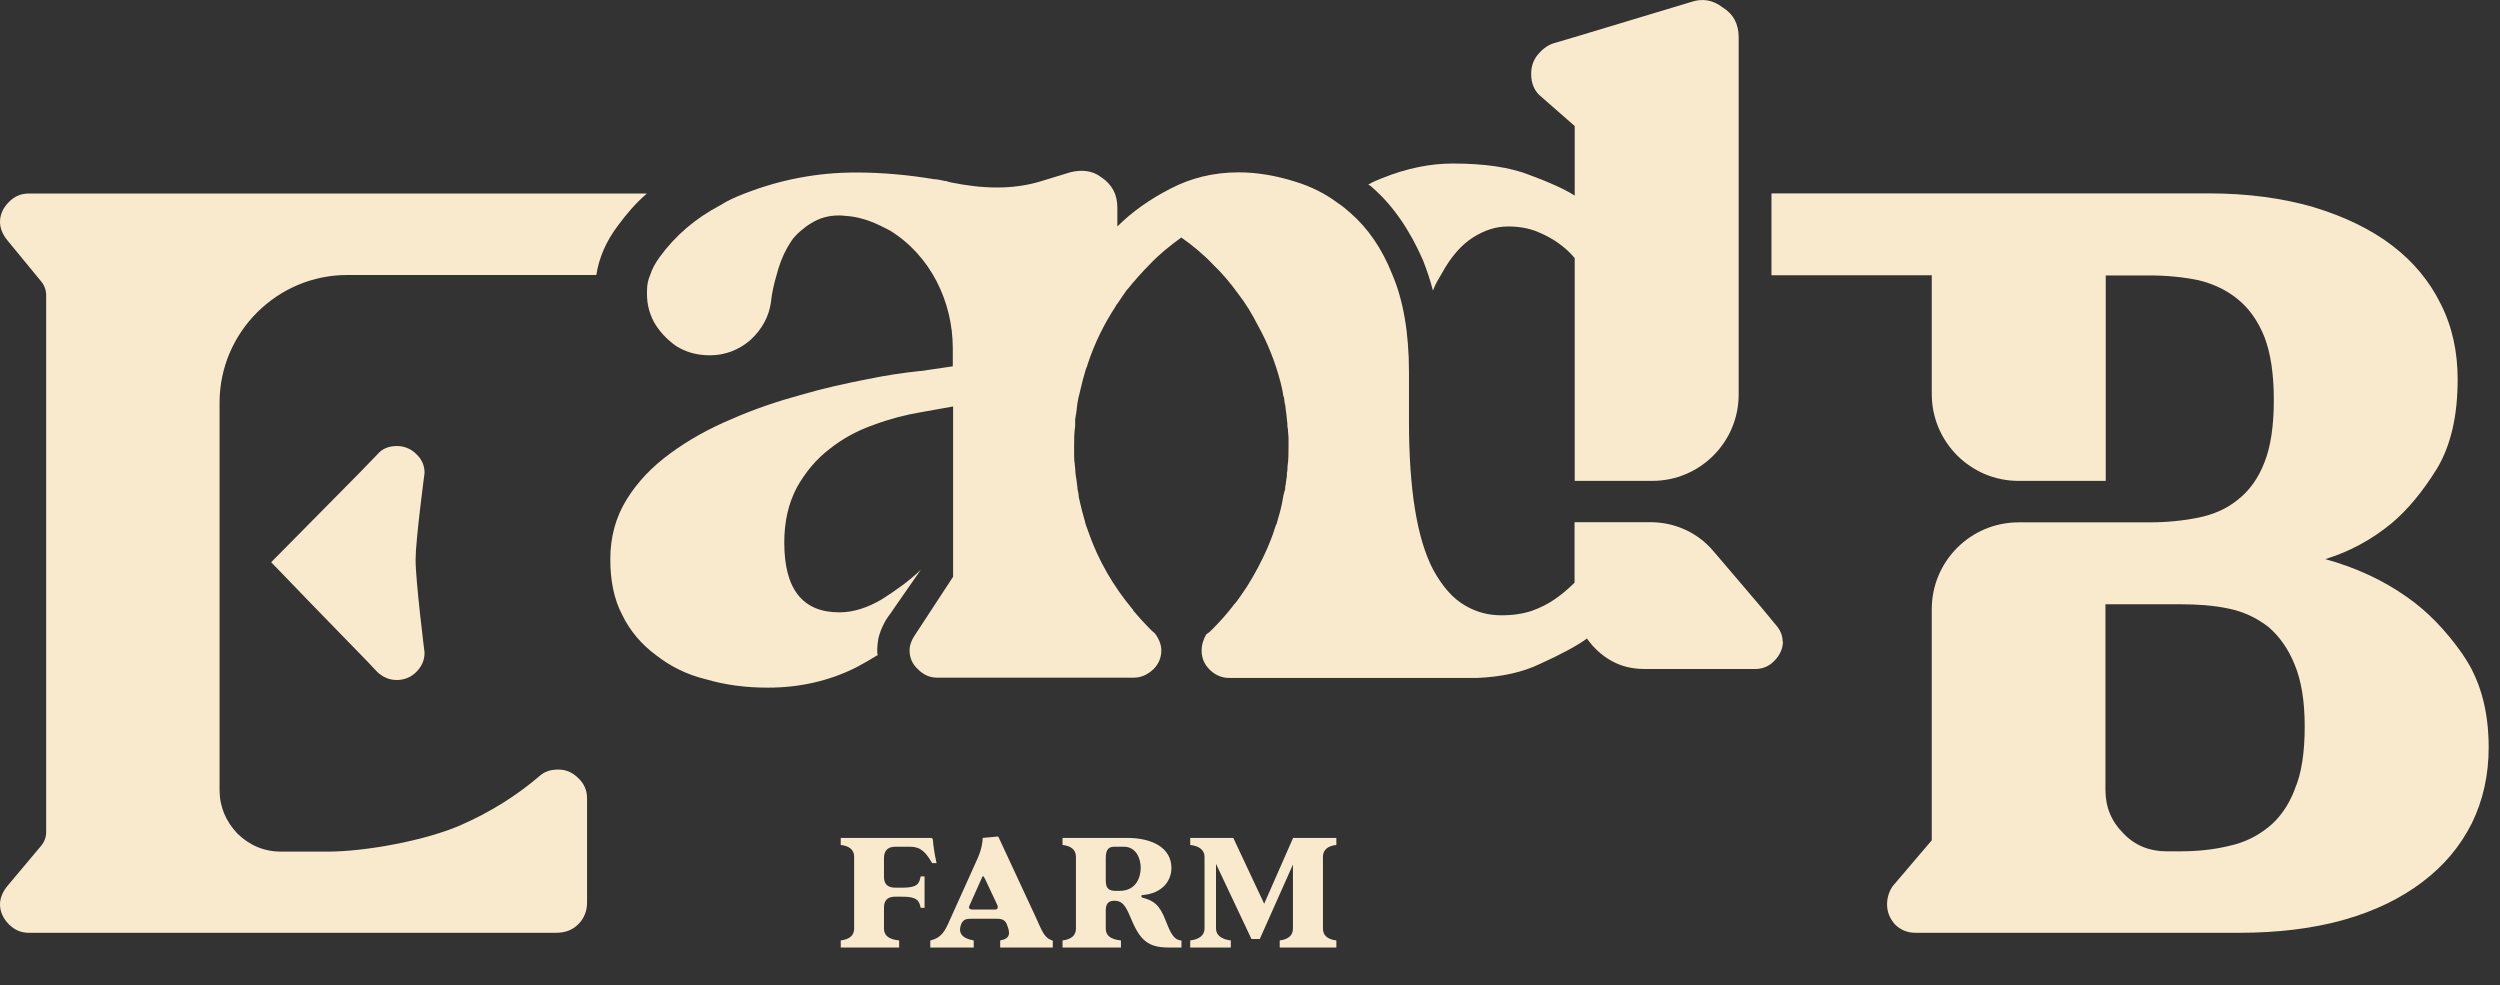 <svg width="170" height="67" viewBox="0 0 170 67" fill="none" xmlns="http://www.w3.org/2000/svg">
<rect x="0" y="0" width="170" height="67" fill="#333333" stroke="none"/>
<g clip-path="url(#clip0_148_292)">
<path d="M28.26 38.06C28.26 39.52 28.87 44.38 28.87 44.38C28.87 44.88 28.69 45.31 28.3 45.7C27.94 46.06 27.48 46.24 26.98 46.24C26.48 46.24 26.05 46.06 25.66 45.7L25.02 45.02L21.16 41.05L18.44 38.23L21.16 35.48L24.41 32.19L25.66 30.9C25.98 30.51 26.45 30.33 26.98 30.33C27.48 30.33 27.94 30.51 28.3 30.87C28.69 31.23 28.87 31.66 28.87 32.16C28.87 32.16 28.26 36.73 28.26 38.06Z" fill="#F9EACD"/>
<path d="M93.33 12.76C93.26 12.69 93.19 12.62 93.04 12.55C93.36 12.37 93.68 12.23 93.97 12.12C95.65 11.44 97.26 11.12 98.79 11.12C100.93 11.12 102.69 11.37 104.04 11.91C105.4 12.41 106.4 12.87 107.08 13.3V8.57L104.83 6.6C104.33 6.21 104.12 5.67 104.12 5.03C104.12 4.53 104.26 4.1 104.55 3.74C104.84 3.38 105.19 3.1 105.62 2.95L107.08 2.52L115.01 0.13C115.76 -0.12 116.47 -0.01 117.12 0.49C117.87 0.95 118.23 1.63 118.23 2.53V26.82C118.23 30.07 115.6 32.7 112.35 32.7H107.08V17.55C106.76 17.16 106.4 16.84 105.94 16.51C105.58 16.26 105.15 16.01 104.55 15.76C103.94 15.51 103.26 15.4 102.55 15.4C101.73 15.4 100.94 15.65 100.16 16.15C99.37 16.65 98.66 17.47 98.05 18.58C97.84 18.94 97.59 19.33 97.44 19.76C97.26 19.05 97.01 18.33 96.76 17.69C95.87 15.65 94.72 13.97 93.33 12.76Z" fill="#F9EACD"/>
<path d="M121.24 43.63C121.24 44.09 121.03 44.56 120.67 44.92C120.31 45.31 119.85 45.49 119.38 45.49H111.8C110.98 45.49 110.23 45.31 109.55 44.92C108.91 44.56 108.37 44.06 107.91 43.42C107.23 43.92 106.16 44.49 104.73 45.14C103.55 45.71 102.12 46.03 100.44 46.1H83.57C83.07 46.1 82.61 45.89 82.25 45.53C81.89 45.17 81.71 44.74 81.71 44.24C81.71 43.85 81.82 43.49 82.03 43.13C82.21 43.02 82.32 42.92 82.46 42.77C83 42.23 83.5 41.66 83.96 41.05L84.03 40.98C84.28 40.66 84.53 40.27 84.78 39.91C85.32 39.05 85.78 38.19 86.17 37.3C86.35 36.87 86.53 36.44 86.67 35.98C86.71 35.87 86.74 35.73 86.81 35.62C86.85 35.48 86.88 35.37 86.92 35.23C86.96 35.09 86.99 34.98 87.03 34.84C87.14 34.45 87.21 34.05 87.28 33.66C87.32 33.52 87.35 33.37 87.39 33.27C87.39 33.16 87.39 33.06 87.43 32.95C87.43 32.81 87.47 32.7 87.47 32.59C87.51 32.45 87.51 32.3 87.51 32.16C87.55 32.02 87.55 31.87 87.55 31.73C87.62 31.27 87.62 30.84 87.62 30.37V29.8C87.62 29.59 87.58 29.41 87.58 29.19C87.54 29.05 87.54 28.9 87.54 28.76C87.5 28.55 87.5 28.33 87.47 28.12C87.43 27.94 87.43 27.76 87.4 27.58C87.36 27.44 87.33 27.29 87.33 27.15C87.33 27.08 87.29 26.97 87.26 26.9C87.22 26.58 87.15 26.29 87.08 26.01C86.72 24.62 86.19 23.29 85.51 22.08C85.15 21.37 84.72 20.65 84.22 20.01C83.68 19.26 83.11 18.58 82.47 17.97C81.83 17.29 81.08 16.68 80.33 16.15C79.58 16.69 78.83 17.29 78.19 17.97C77.65 18.51 77.15 19.08 76.69 19.65L76.62 19.72C76.41 20.01 76.23 20.29 76.01 20.61C75.94 20.68 75.9 20.75 75.87 20.82C75.08 22.03 74.44 23.32 73.98 24.71C73.94 24.85 73.91 24.96 73.84 25.1C73.8 25.21 73.77 25.35 73.73 25.49C73.69 25.6 73.66 25.74 73.62 25.88C73.51 26.27 73.44 26.67 73.33 27.06L73.26 27.45C73.26 27.56 73.22 27.66 73.22 27.77C73.22 27.91 73.18 28.02 73.18 28.13C73.14 28.24 73.14 28.42 73.11 28.52V28.98C73.04 29.44 73.04 29.87 73.04 30.34V30.88C73.04 31.09 73.04 31.31 73.08 31.52C73.08 31.66 73.12 31.81 73.12 31.95C73.12 32.16 73.16 32.38 73.19 32.56L73.26 33.1C73.26 33.24 73.3 33.42 73.33 33.53C73.33 33.64 73.36 33.71 73.36 33.82C73.43 34.11 73.5 34.43 73.57 34.71C73.64 35 73.75 35.32 73.82 35.64C73.89 35.82 73.93 35.96 74 36.14C74.68 38.11 75.72 39.89 77.04 41.46C77.07 41.5 77.07 41.53 77.07 41.53C77.43 41.96 77.79 42.35 78.18 42.75C78.29 42.86 78.39 42.96 78.5 43.04C78.5 43.04 78.513 43.053 78.54 43.08C78.83 43.47 78.97 43.87 78.97 44.22C78.97 44.72 78.79 45.15 78.43 45.51C78.04 45.87 77.61 46.08 77.11 46.08H63.71C63.21 46.08 62.78 45.87 62.42 45.51C62.03 45.15 61.85 44.72 61.85 44.22C61.85 43.83 62.03 43.43 62.31 43.04L64.81 39.22V27.64L62.63 28.03C61.56 28.21 60.49 28.49 59.41 28.89C58.3 29.28 57.3 29.82 56.41 30.53C55.52 31.21 54.77 32.1 54.19 33.14C53.62 34.21 53.33 35.46 53.33 36.89C53.33 40.07 54.58 41.64 57.08 41.64C58.04 41.64 59.01 41.32 59.97 40.75C60.93 40.14 61.83 39.5 62.61 38.75L60.72 41.47L60.58 41.68C60.33 42 60.15 42.29 60.01 42.61C59.98 42.68 59.94 42.79 59.9 42.86C59.83 43.07 59.76 43.25 59.72 43.47C59.68 43.72 59.65 43.97 59.65 44.22C59.65 44.33 59.65 44.43 59.69 44.54C59.23 44.83 58.73 45.11 58.19 45.4C56.4 46.29 54.4 46.76 52.22 46.76C50.72 46.76 49.33 46.58 48 46.19C46.68 45.87 45.57 45.3 44.61 44.55C43.65 43.84 42.86 42.94 42.32 41.83C41.75 40.76 41.5 39.47 41.5 38.04C41.5 36.54 41.86 35.18 42.61 33.97C43.36 32.75 44.36 31.72 45.58 30.83C46.79 29.94 48.19 29.15 49.72 28.51C51.26 27.83 52.83 27.3 54.4 26.87C55.97 26.41 57.47 26.08 58.9 25.8C60.29 25.51 61.51 25.34 62.54 25.23H62.61L64.79 24.91V23.69C64.79 20.47 63.25 17.37 60.54 15.69C60.29 15.55 60.04 15.44 59.83 15.33C58.87 14.87 58.08 14.72 57.61 14.69C57.29 14.65 57.07 14.65 57.07 14.65C56.32 14.65 55.71 14.83 55.14 15.19C54.89 15.33 54.68 15.51 54.46 15.69C54.21 15.9 53.96 16.15 53.78 16.44C53.42 16.98 53.14 17.58 52.92 18.3C52.89 18.44 52.85 18.55 52.81 18.69C52.63 19.3 52.49 19.91 52.42 20.58C52.28 21.54 51.81 22.4 51.03 23.12C50.24 23.8 49.31 24.16 48.28 24.16C47.39 24.16 46.64 23.95 45.96 23.52C45.32 23.06 44.82 22.52 44.46 21.88C44.1 21.2 43.96 20.49 44 19.7C44 19.38 44.07 19.02 44.21 18.7C44.35 18.27 44.57 17.88 44.85 17.49C45.92 16.02 47.28 14.85 48.99 13.95C49.49 13.63 50.06 13.38 50.63 13.16C53.1 12.2 55.6 11.73 58.21 11.73C60.07 11.73 61.89 11.91 63.54 12.19H63.65C63.94 12.23 64.15 12.3 64.44 12.33C64.44 12.4 64.44 12.33 64.65 12.4C66.72 12.83 68.87 12.94 70.9 12.29L72.76 11.72C73.58 11.51 74.3 11.61 74.87 12.04C75.62 12.54 75.98 13.22 75.98 14.11V15.4C76.98 14.4 78.2 13.54 79.59 12.83C80.95 12.12 82.48 11.72 84.24 11.72C85.46 11.72 86.74 11.93 88.1 12.36C89.14 12.68 90.1 13.15 90.99 13.82C91.28 14 91.56 14.25 91.85 14.5C92.99 15.5 93.96 16.86 94.67 18.65C95.42 20.4 95.81 22.62 95.81 25.3V28.62C95.81 33.27 96.35 36.62 97.45 38.73C98.06 39.84 98.77 40.7 99.67 41.2C100.42 41.63 101.21 41.84 102.1 41.84C102.92 41.84 103.6 41.73 104.21 41.52C104.78 41.31 105.28 41.06 105.75 40.73C106.21 40.41 106.64 40.05 107.07 39.62V35.51H112.25C113.89 35.51 115.47 36.22 116.54 37.51L118.22 39.48L119.65 41.16L119.86 41.41L120.72 42.45C121.08 42.84 121.22 43.24 121.22 43.63H121.24Z" fill="#F9EACD"/>
<path d="M39.92 54.28V61.36C39.92 61.97 39.71 62.47 39.31 62.86C38.92 63.25 38.42 63.43 37.81 63.43H1.97C1.43 63.43 1.01 63.25 0.61 62.86C0.22 62.47 0 62 0 61.5C0 61.07 0.18 60.64 0.5 60.25L2.8 57.51C3.02 57.25 3.14 56.92 3.14 56.58V20.07C3.14 19.73 3.02 19.41 2.81 19.15L0.5 16.34C0.18 15.95 0 15.52 0 15.09C0 14.59 0.21 14.13 0.61 13.73C1 13.34 1.43 13.16 1.97 13.16H43.99C43.24 13.8 42.6 14.55 42.02 15.34C41.23 16.38 40.73 17.52 40.55 18.7H23.61C18.84 18.7 14.93 22.6 14.93 27.38V53.72C14.93 54.86 15.36 55.86 16.15 56.69C16.97 57.48 17.94 57.91 19.12 57.91H22.27C24.87 57.91 28.97 57.15 31.35 56.1C33.26 55.26 35.07 54.16 36.7 52.76C37.02 52.47 37.45 52.33 37.95 52.33C38.49 52.33 38.91 52.51 39.31 52.9C39.7 53.26 39.92 53.72 39.92 54.29V54.28Z" fill="#F9EACD"/>
<path d="M167.48 44.52C166.34 42.88 165.05 41.55 163.66 40.59C162.05 39.45 160.19 38.59 158.12 38.02C159.76 37.52 161.27 36.7 162.62 35.59C163.73 34.66 164.76 33.41 165.73 31.84C166.66 30.27 167.12 28.27 167.12 25.8C167.12 23.94 166.76 22.23 165.98 20.69C165.23 19.15 164.12 17.8 162.66 16.69C161.2 15.58 159.41 14.72 157.3 14.08C155.19 13.47 152.83 13.15 150.19 13.15H120.46V18.72H131.36V26.8C131.36 30.05 134 32.7 137.26 32.7H143.19V18.73H146.16C147.34 18.73 148.45 18.84 149.48 19.05C150.52 19.3 151.41 19.73 152.16 20.34C152.95 20.98 153.55 21.84 153.98 22.91C154.41 24.02 154.62 25.45 154.62 27.2C154.62 28.95 154.41 30.38 153.98 31.45C153.55 32.56 152.94 33.38 152.16 33.99C151.41 34.6 150.52 34.99 149.48 35.2C148.44 35.41 147.34 35.52 146.16 35.52H137.26C134.01 35.52 131.36 38.16 131.36 41.42V57.14L128.71 60.25C128.46 60.61 128.32 61.04 128.32 61.5C128.32 62 128.5 62.46 128.86 62.86C129.25 63.25 129.72 63.43 130.25 63.43H152.26C154.9 63.43 157.3 63.14 159.41 62.54C161.52 61.94 163.27 61.08 164.73 59.97C166.2 58.86 167.3 57.54 168.09 55.97C168.84 54.43 169.23 52.72 169.23 50.82C169.23 48.25 168.62 46.17 167.48 44.53V44.52ZM156.05 53.67C155.62 54.78 155.01 55.64 154.26 56.24C153.47 56.88 152.58 57.31 151.54 57.53C150.5 57.78 149.4 57.89 148.25 57.89H147.32C146.18 57.89 145.18 57.5 144.39 56.67C143.57 55.85 143.17 54.88 143.17 53.7V41.09H148.24C149.38 41.09 150.49 41.16 151.53 41.38C152.57 41.59 153.46 42.02 154.25 42.63C155 43.27 155.61 44.13 156.04 45.2C156.5 46.31 156.72 47.7 156.72 49.42C156.72 51.14 156.51 52.6 156.04 53.67H156.05Z" fill="#F9EACD"/>
<path d="M57.17 63.95V64.43H61.142V63.95C60.434 63.878 60.11 63.614 60.11 63.146V61.718C60.11 61.238 60.338 60.974 60.878 60.974H61.358C62.33 60.974 62.51 61.226 62.606 61.73H62.87V59.594H62.606C62.51 60.134 62.33 60.362 61.358 60.362H60.878C60.338 60.362 60.11 60.098 60.11 59.618V58.358C60.11 57.878 60.338 57.578 60.878 57.578H61.898C62.606 57.578 62.966 57.962 63.386 58.694H63.686C63.494 57.818 63.47 57.458 63.434 57.098C63.422 57.014 63.374 56.978 63.266 56.978H57.17V57.458C57.758 57.518 58.082 57.794 58.082 58.262V63.146C58.082 63.614 57.758 63.878 57.17 63.95ZM63.261 63.95V64.43H66.213V63.95C65.397 63.806 65.109 63.422 65.385 62.786L65.349 62.858C65.493 62.522 65.709 62.474 66.033 62.474H67.737C68.001 62.474 68.313 62.486 68.457 62.834L68.469 62.87C68.709 63.446 68.709 63.83 68.013 63.95V64.43H71.589V63.962C70.977 63.782 70.857 63.278 70.425 62.354L67.881 56.882L66.825 56.978C66.825 57.206 66.753 57.758 66.477 58.37L64.557 62.63C64.269 63.29 64.017 63.782 63.261 63.95ZM65.901 61.634L66.753 59.726C66.825 59.534 66.861 59.534 66.969 59.738L67.821 61.55C67.905 61.754 67.797 61.85 67.677 61.85H66.093C66.009 61.85 65.841 61.778 65.901 61.634ZM72.252 63.95V64.43H76.224V63.95C75.516 63.878 75.192 63.614 75.192 63.146V61.922C75.192 61.466 75.36 61.25 75.78 61.25C76.296 61.25 76.524 61.562 76.836 62.294C77.448 63.77 77.904 64.43 79.44 64.43H80.34V63.95C79.704 63.95 79.464 63.038 79.272 62.618C78.852 61.502 78.432 61.238 77.676 61.034C77.592 61.01 77.592 60.866 77.676 60.866C79.02 60.758 79.656 59.918 79.656 59.018C79.656 57.674 78.384 56.978 76.644 56.978H72.252V57.458C72.84 57.518 73.164 57.794 73.164 58.262V63.146C73.164 63.614 72.84 63.878 72.252 63.95ZM75.192 59.882V58.358C75.192 57.866 75.324 57.578 75.744 57.578H76.416C77.256 57.578 77.568 58.37 77.568 59.018C77.568 59.63 77.268 60.578 76.14 60.578H75.852C75.36 60.578 75.192 60.362 75.192 59.882ZM80.936 63.95V64.43H83.696V63.95C83.096 63.878 82.688 63.614 82.688 63.146V58.742L85.1 63.854H85.664L87.92 58.79V63.146C87.92 63.614 87.596 63.878 87.02 63.95V64.43H90.872V63.95C90.284 63.878 89.96 63.614 89.96 63.146V58.262C89.96 57.794 90.284 57.518 90.872 57.458V56.978H87.932L85.964 61.454L83.864 56.978H80.936V57.458C81.524 57.518 81.908 57.794 81.908 58.262V63.146C81.908 63.614 81.524 63.878 80.936 63.95Z" fill="#F9EACD"/>
</g>
<defs>
<clipPath id="clip0_148_292">
<rect width="169.23" height="66.21" fill="white"/>
</clipPath>
</defs>
</svg>
